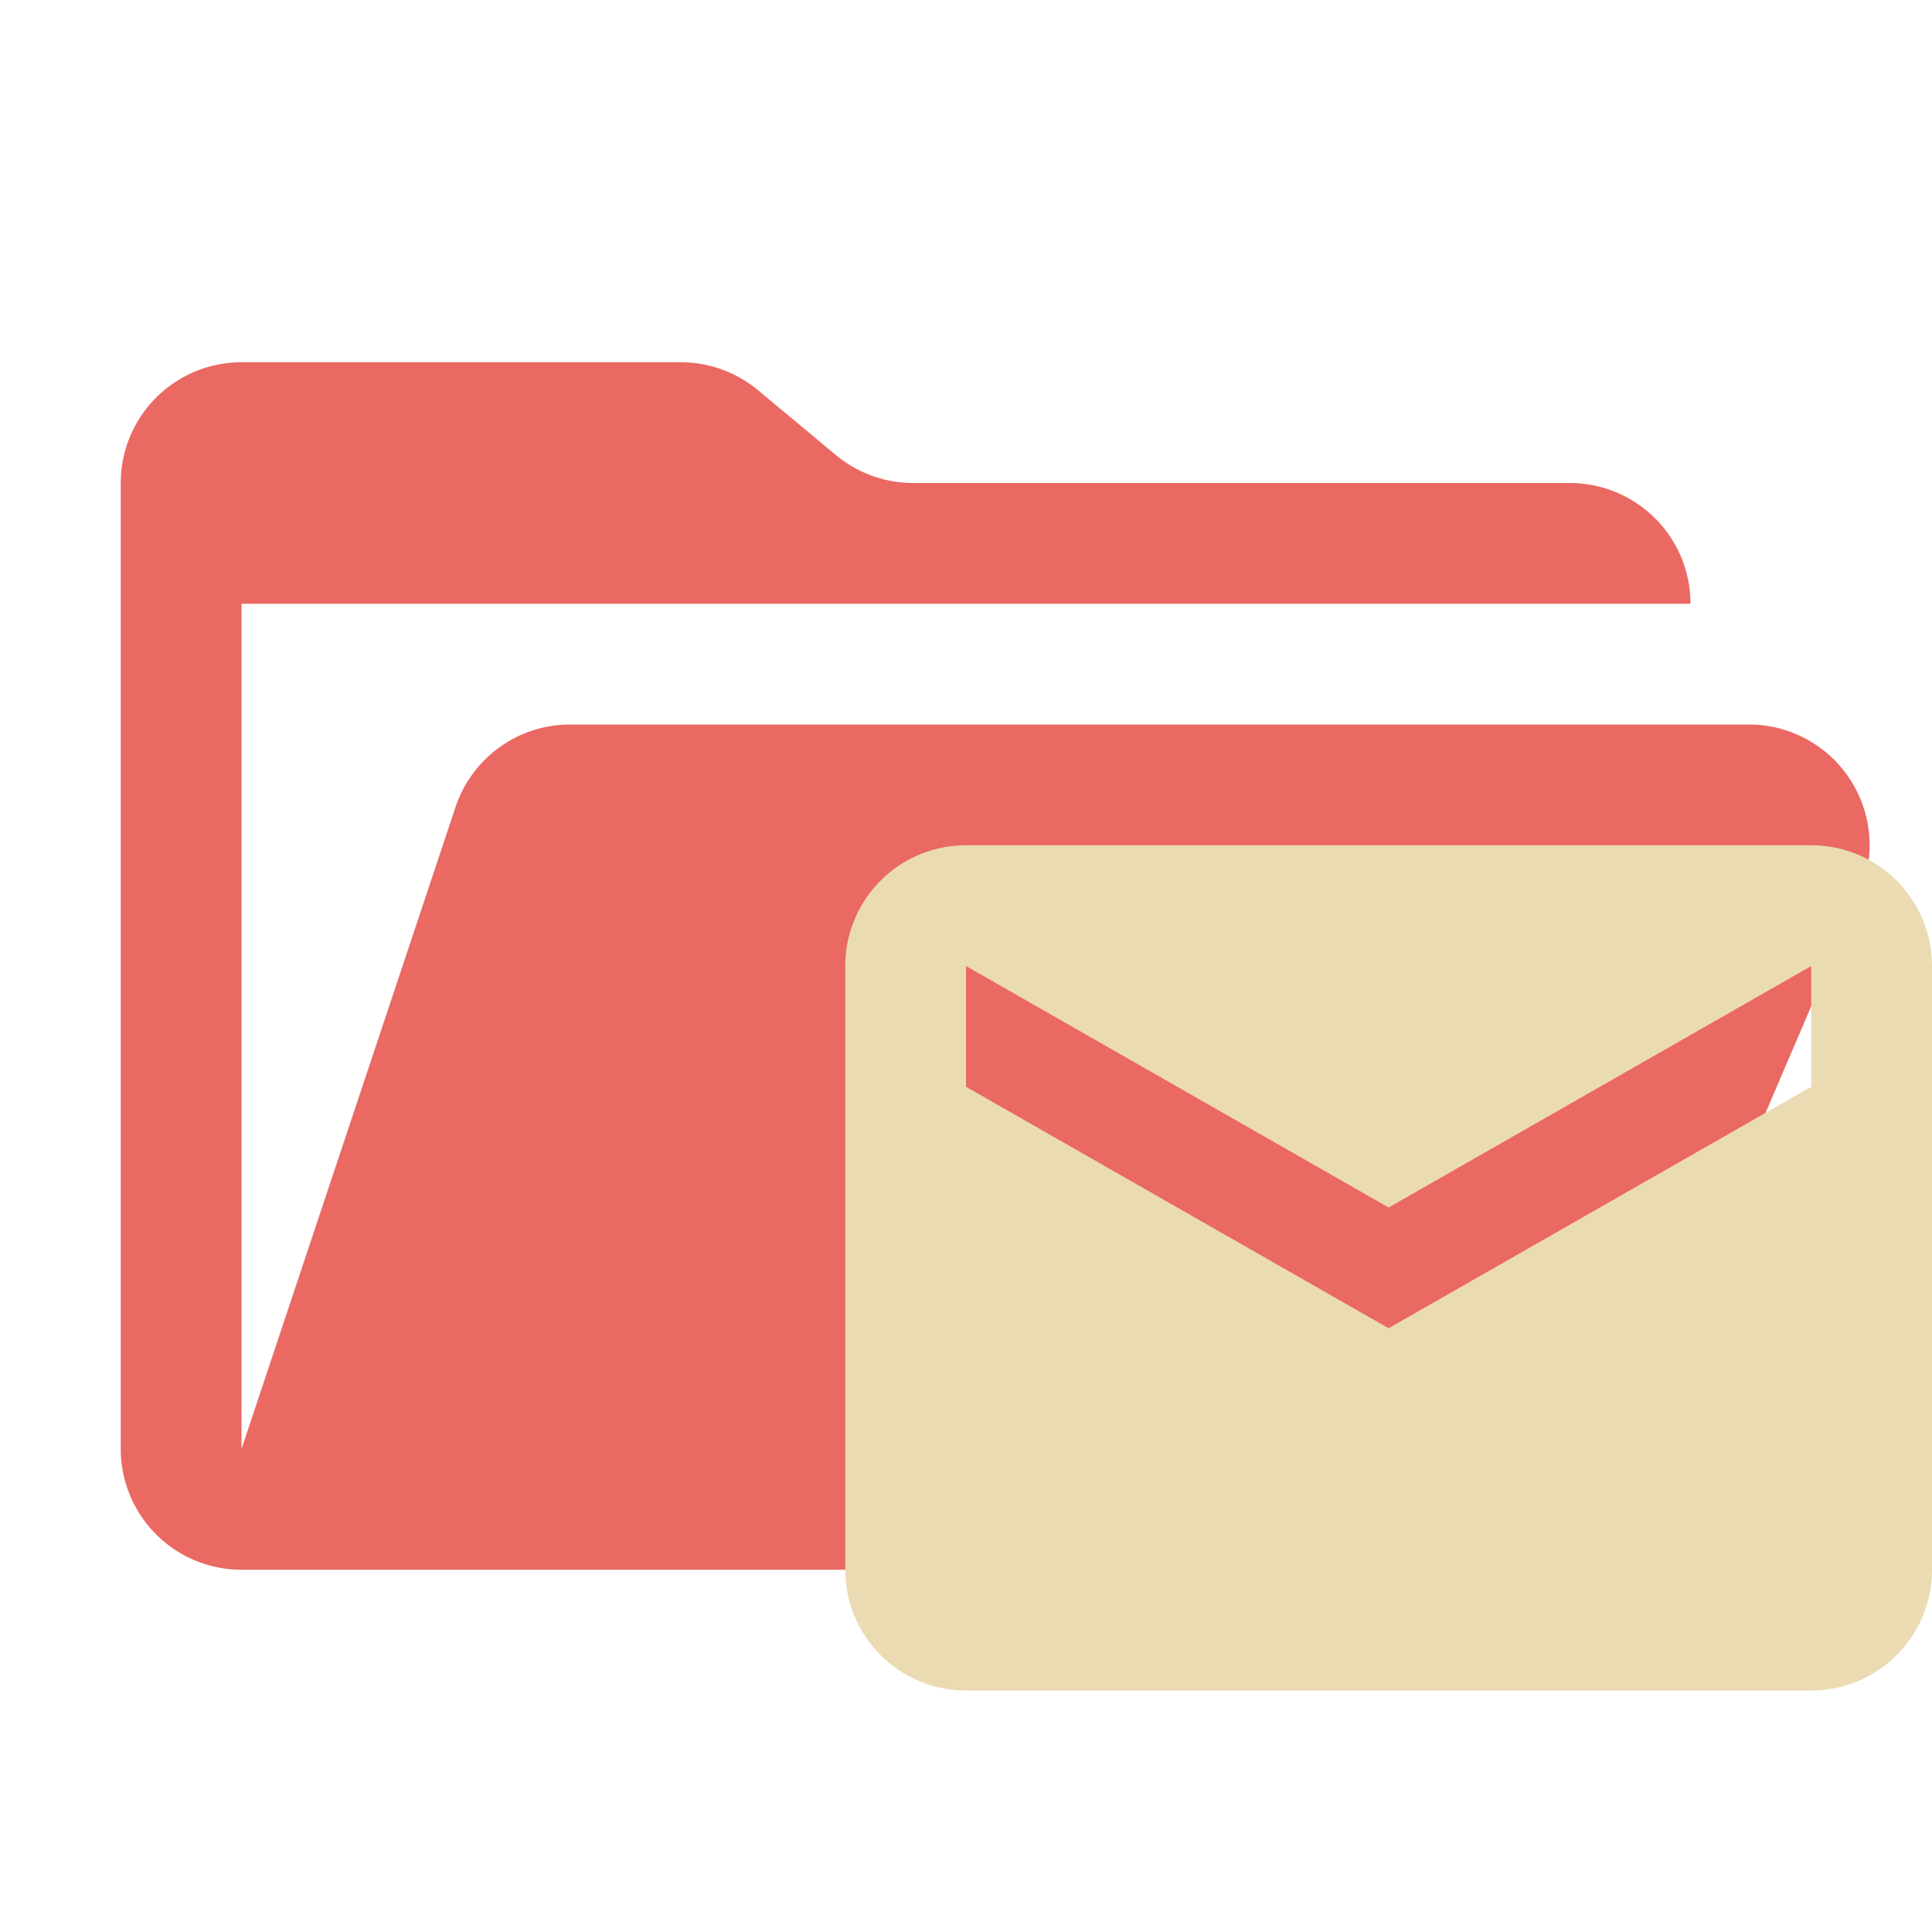 <svg xmlns="http://www.w3.org/2000/svg" viewBox="0 0 32 32">
  <path d="M28.967,12H9.442a2,2,0,0,0-1.897,1.368L4,24V10H28a2,2,0,0,0-2-2H15.124a2,2,0,0,1-1.28-.464L12.556,6.464A2,2,0,0,0,11.276,6H4A2,2,0,0,0,2,8V24a2,2,0,0,0,2,2H26l4.805-11.212A2,2,0,0,0,28.967,12Z" style="fill: #ea6962"/>
  <path d="M14,16V26a2,2,0,0,0,2,2H30a2,2,0,0,0,2-2V16a2,2,0,0,0-2-2H16A2,2,0,0,0,14,16Zm16,2-7,4-7-4V16l7,4,7-4Z" style="fill: #ebdbb2;fill-rule: evenodd"/>
</svg>
